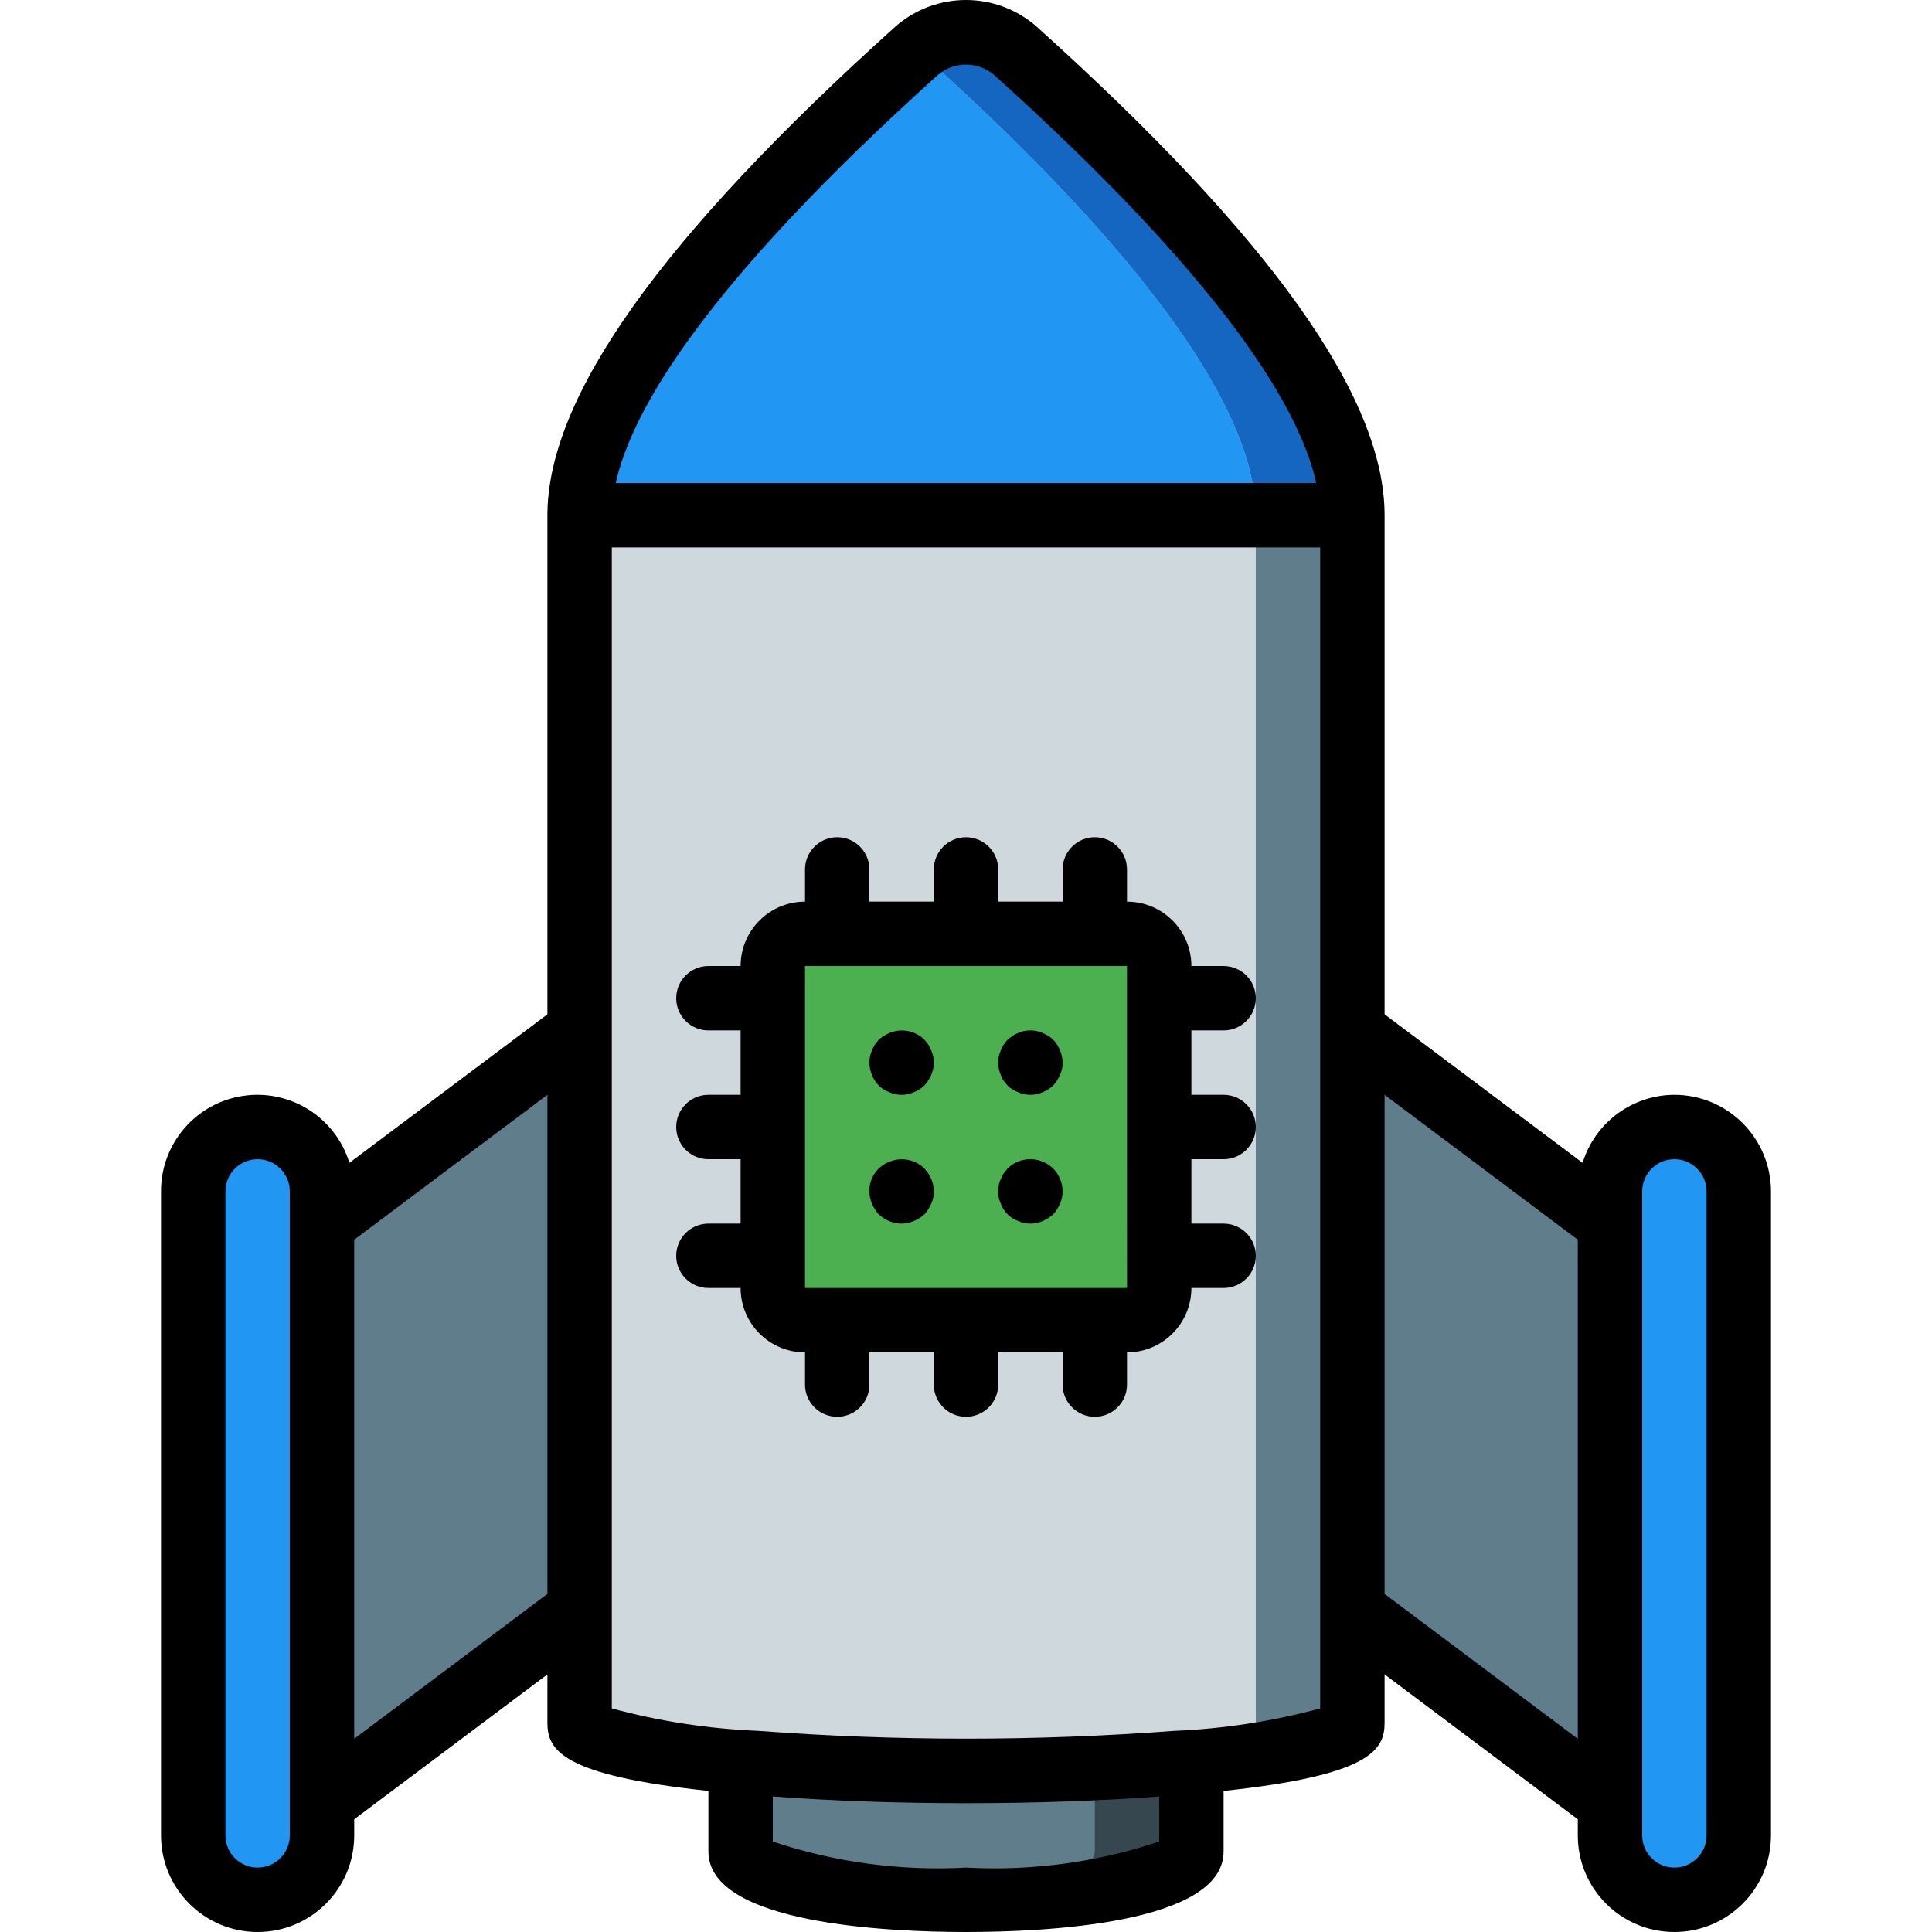 <?xml version="1.0" encoding="iso-8859-1"?>
<!-- Generator: Adobe Illustrator 19.0.0, SVG Export Plug-In . SVG Version: 6.00 Build 0)  -->
<svg version="1.1" id="Capa_1" xmlns="http://www.w3.org/2000/svg" xmlns:xlink="http://www.w3.org/1999/xlink" x="0px" y="0px"
	 viewBox="0 0 512.013 512.013" style="enable-background:new 0 0 512.013 512.013;" xml:space="preserve">
<g transform="translate(0 -1)">
	<g transform="translate(1 2)">
		<path style="fill:#37474F;" d="M314.74,451.621v38.059c0,7.083-26.709,12.8-59.733,12.8c-4.437,0-8.704-0.085-12.8-0.341
			c-26.88-1.194-46.933-6.315-46.933-12.459v-38.4c1.195,0.171,2.56,0.256,3.84,0.341c12.715,1.108,27.392,1.792,43.093,1.963
			c4.181,0.171,8.448,0.171,12.8,0.171c11.947,0,23.467-0.256,34.133-0.769c7.765-0.341,15.019-0.768,21.76-1.365H314.74z"/>
		<g>
			<path style="fill:#607D8B;" d="M289.14,451.621v38.059c0,6.144-20.053,11.265-46.933,12.459
				c-26.88-1.194-46.933-6.315-46.933-12.459v-36.693c10.667,0.513,22.187,0.769,34.133,0.769c4.352,0,8.619,0,12.8-0.171
				c15.701-0.171,30.379-0.854,43.093-1.963L289.14,451.621z"/>
			<polygon style="fill:#607D8B;" points="357.406,425.679 434.206,476.879 434.206,323.279 357.406,272.079 152.606,272.079 
				75.806,323.279 75.806,476.879 152.606,425.679 			"/>
			<path style="fill:#607D8B;" d="M357.406,135.546v320c0,4.352-16.811,8.107-42.667,10.325c-1.195,0.171-2.56,0.256-3.84,0.341
				c-16.128,1.365-35.328,2.133-55.893,2.133c-4.352,0-8.619,0-12.8-0.171c-15.701-0.171-30.379-0.853-43.093-1.963
				c-1.28-0.085-2.645-0.171-3.84-0.341c-25.856-2.219-42.667-5.973-42.667-10.325v-320c0-40.277,61.696-98.219,89.344-123.051
				c0.085-0.084,0.171-0.17,0.256-0.17c7.457-6.393,18.483-6.321,25.856,0.17C295.71,37.327,357.406,95.269,357.406,135.546z"/>
		</g>
		<path style="fill:#CFD8DC;" d="M331.806,135.546v320c0,4.352-16.811,8.107-42.667,10.325c-1.195,0.171-2.56,0.256-3.84,0.341
			c-12.715,1.109-27.392,1.792-43.093,1.963c-15.701-0.171-30.379-0.853-43.093-1.963c-1.28-0.085-2.645-0.171-3.84-0.341
			c-25.856-2.219-42.667-5.973-42.667-10.325v-320c0-40.277,61.696-98.219,89.344-123.051c0.085-0.084,0.171-0.17,0.256-0.17
			c0.085,0,0.171,0.085,0.256,0.17C270.11,37.327,331.806,95.269,331.806,135.546z"/>
		<path style="fill:#1566C0;" d="M357.406,135.546h-25.6c0-40.277-61.696-98.219-89.344-123.051c-0.085-0.084-0.171-0.17-0.256-0.17
			c7.457-6.393,18.483-6.321,25.856,0.17C295.71,37.327,357.406,95.269,357.406,135.546z"/>
		<path style="fill:#2296F3;" d="M331.806,135.546h-179.2c0-40.277,61.696-98.219,89.344-123.051c0.085-0.084,0.171-0.17,0.256-0.17
			c0.085,0,0.171,0.085,0.256,0.17C270.11,37.327,331.806,95.269,331.806,135.546z"/>
		<path style="fill:#4CAF50;" d="M212.34,246.479h85.333c4.713,0,8.533,3.821,8.533,8.533v85.333c0,4.713-3.82,8.533-8.533,8.533
			H212.34c-4.713,0-8.533-3.821-8.533-8.533v-85.333C203.806,250.3,207.627,246.479,212.34,246.479z"/>
		<g>
			<path style="fill:#2296F3;" d="M84.34,314.746v170.667c0,9.426-7.641,17.067-17.067,17.067s-17.067-7.641-17.067-17.067V314.746
				c0.027-9.414,7.652-17.039,17.067-17.067C76.671,297.747,84.272,305.349,84.34,314.746z"/>
			<path style="fill:#2296F3;" d="M459.806,314.746v170.667c0,9.426-7.641,17.067-17.067,17.067
				c-9.426,0-17.067-7.641-17.067-17.067V314.746c0.068-9.397,7.669-16.999,17.067-17.067
				C452.154,297.707,459.779,305.332,459.806,314.746z"/>
		</g>
	</g>
	<g>
		<path d="M443.74,291.146c-11.178,0.039-21.033,7.341-24.325,18.024l-52.475-39.356V137.546c0-31.275-30.142-73.617-92.15-129.434
			c-10.728-9.483-26.842-9.483-37.571,0c-62.004,55.817-92.146,98.159-92.146,129.434v132.268l-52.474,39.355
			c-3.718-12.088-15.726-19.632-28.229-17.734c-12.504,1.898-21.733,12.665-21.696,25.311v170.667c0,14.138,11.462,25.6,25.6,25.6
			s25.6-11.461,25.6-25.6v-4.268l51.2-38.4v12.801c0,7.169,3.6,13.939,42.667,18.077v16.056c0,19.258,47.742,21.333,68.267,21.333
			s68.267-2.075,68.267-21.333v-16.054c39.068-4.145,42.667-10.913,42.667-18.079v-12.801l51.2,38.4v4.268
			c0,14.138,11.462,25.6,25.6,25.6c14.138,0,25.6-11.461,25.6-25.6V316.746C469.324,302.614,457.872,291.162,443.74,291.146z
			 M248.631,20.796c4.262-3.583,10.483-3.583,14.746,0c61.467,55.337,81.133,88.671,85.451,108.217H163.185
			C167.503,109.467,187.168,76.134,248.631,20.796z M76.806,487.413c0,4.713-3.821,8.533-8.533,8.533s-8.533-3.82-8.533-8.533
			V316.746c0-4.713,3.821-8.533,8.533-8.533s8.533,3.821,8.533,8.533V487.413z M93.873,461.813V329.546l51.2-38.4v132.267
			L93.873,461.813z M204.806,489.05v-11.951c15.472,1.147,32.969,1.78,51.2,1.78c18.244,0,35.753-0.635,51.2-1.777v11.948
			c-16.479,5.505-33.851,7.845-51.2,6.896C238.658,496.895,221.286,494.556,204.806,489.05z M349.873,453.763
			c-12.649,3.419-25.641,5.415-38.733,5.95c-36.719,2.755-73.594,2.753-110.313-0.009c-13.077-0.536-26.053-2.529-38.687-5.941
			V146.079h187.733V453.763z M366.94,423.413V291.146l51.2,38.4v132.267L366.94,423.413z M452.273,487.413
			c0,4.713-3.821,8.533-8.533,8.533c-4.713,0-8.533-3.82-8.533-8.533V316.746c0-4.713,3.821-8.533,8.533-8.533
			c4.713,0,8.533,3.821,8.533,8.533V487.413z"/>
		<path d="M324.273,274.079c4.713,0,8.533-3.82,8.533-8.533s-3.821-8.533-8.533-8.533h-8.533
			c-0.011-9.421-7.645-17.056-17.067-17.067v-8.533c0-4.713-3.821-8.533-8.533-8.533s-8.533,3.821-8.533,8.533v8.533H264.54v-8.533
			c0-4.713-3.821-8.533-8.533-8.533c-4.713,0-8.533,3.821-8.533,8.533v8.533h-17.067v-8.533c0-4.713-3.821-8.533-8.533-8.533
			s-8.533,3.821-8.533,8.533v8.533c-9.421,0.011-17.056,7.645-17.067,17.067h-8.533c-4.713,0-8.533,3.821-8.533,8.533
			s3.821,8.533,8.533,8.533h8.533v17.067h-8.533c-4.713,0-8.533,3.82-8.533,8.533s3.821,8.533,8.533,8.533h8.533v17.067h-8.533
			c-4.713,0-8.533,3.82-8.533,8.533s3.821,8.533,8.533,8.533h8.533c0.011,9.421,7.645,17.056,17.067,17.067v8.533
			c0,4.713,3.82,8.533,8.533,8.533s8.533-3.82,8.533-8.533v-8.533h17.067v8.533c0,4.713,3.821,8.533,8.533,8.533
			c4.713,0,8.533-3.82,8.533-8.533v-8.533h17.067v8.533c0,4.713,3.82,8.533,8.533,8.533s8.533-3.82,8.533-8.533v-8.533
			c9.421-0.011,17.056-7.645,17.067-17.067h8.533c4.713,0,8.533-3.82,8.533-8.533s-3.821-8.533-8.533-8.533h-8.533v-17.067h8.533
			c4.713,0,8.533-3.82,8.533-8.533s-3.821-8.533-8.533-8.533h-8.533v-17.067H324.273z M213.34,342.346v-85.333h85.333l0.001,8.527
			l-0.001,0.006l0.001,0.006l0.005,34.096l-0.006,0.031l0.006,0.031l0.005,34.046l-0.011,0.056l0.011,0.056l0.001,8.477H213.34z"/>
		<path d="M244.998,276.554c-2.453-2.425-6.126-3.133-9.304-1.792c-1.033,0.433-1.984,1.039-2.813,1.792
			c-0.773,0.815-1.383,1.772-1.796,2.817c-0.906,2.066-0.906,4.417,0,6.483c0.78,2.141,2.467,3.828,4.608,4.608
			c2.067,0.911,4.421,0.911,6.487,0c1.034-0.433,1.987-1.039,2.817-1.792c0.751-0.832,1.357-1.784,1.792-2.817
			c0.911-2.065,0.911-4.418,0-6.483C246.377,278.326,245.769,277.371,244.998,276.554z"/>
		<path d="M246.79,313.504c-0.187-0.546-0.447-1.064-0.771-1.542c-0.338-0.425-0.679-0.85-1.021-1.275
			c-2.457-2.418-6.125-3.125-9.304-1.792c-3.249,1.231-5.368,4.377-5.288,7.851c0.012,1.115,0.243,2.216,0.679,3.242
			c0.435,1.034,1.042,1.986,1.796,2.817c1.628,1.571,3.797,2.457,6.059,2.475c1.115-0.014,2.216-0.246,3.242-0.683
			c1.034-0.433,1.987-1.039,2.817-1.792c0.751-0.832,1.357-1.784,1.792-2.817c0.478-1.012,0.712-2.122,0.683-3.241
			c-0.016-0.545-0.073-1.088-0.171-1.625C247.22,314.558,247.047,314.012,246.79,313.504z"/>
		<path d="M279.132,276.554c-0.816-0.771-1.772-1.379-2.817-1.792c-1.526-0.679-3.228-0.86-4.862-0.517
			c-0.566,0.083-1.115,0.257-1.625,0.517c-0.524,0.169-1.015,0.428-1.45,0.767c-0.489,0.293-0.946,0.637-1.363,1.025
			c-0.773,0.815-1.383,1.772-1.796,2.817c-0.906,2.066-0.906,4.417,0,6.483c0.78,2.141,2.467,3.828,4.608,4.608
			c2.067,0.911,4.421,0.911,6.487,0c1.034-0.433,1.987-1.039,2.817-1.792c0.751-0.832,1.357-1.784,1.792-2.817
			c0.478-1.012,0.713-2.122,0.684-3.241c-0.014-1.115-0.246-2.216-0.683-3.242C280.51,278.327,279.902,277.371,279.132,276.554z"/>
		<path d="M277.852,309.663c-0.475-0.325-0.992-0.582-1.538-0.767c-0.509-0.259-1.056-0.433-1.621-0.517
			c-2.784-0.558-5.664,0.307-7.679,2.308l-1.025,1.275c-0.324,0.477-0.583,0.996-0.771,1.542c-0.258,0.507-0.43,1.053-0.508,1.617
			c-0.1,0.536-0.157,1.08-0.17,1.625c-0.029,1.119,0.204,2.229,0.679,3.242c0.78,2.141,2.467,3.828,4.608,4.608
			c2.066,0.911,4.421,0.911,6.487,0c1.034-0.433,1.987-1.039,2.817-1.792c0.751-0.832,1.357-1.784,1.792-2.817
			c0.437-1.025,0.67-2.126,0.683-3.241c-0.016-2.262-0.902-4.432-2.475-6.059C278.725,310.322,278.298,309.98,277.852,309.663z"/>
	</g>
</g>
<g>
</g>
<g>
</g>
<g>
</g>
<g>
</g>
<g>
</g>
<g>
</g>
<g>
</g>
<g>
</g>
<g>
</g>
<g>
</g>
<g>
</g>
<g>
</g>
<g>
</g>
<g>
</g>
<g>
</g>
</svg>
